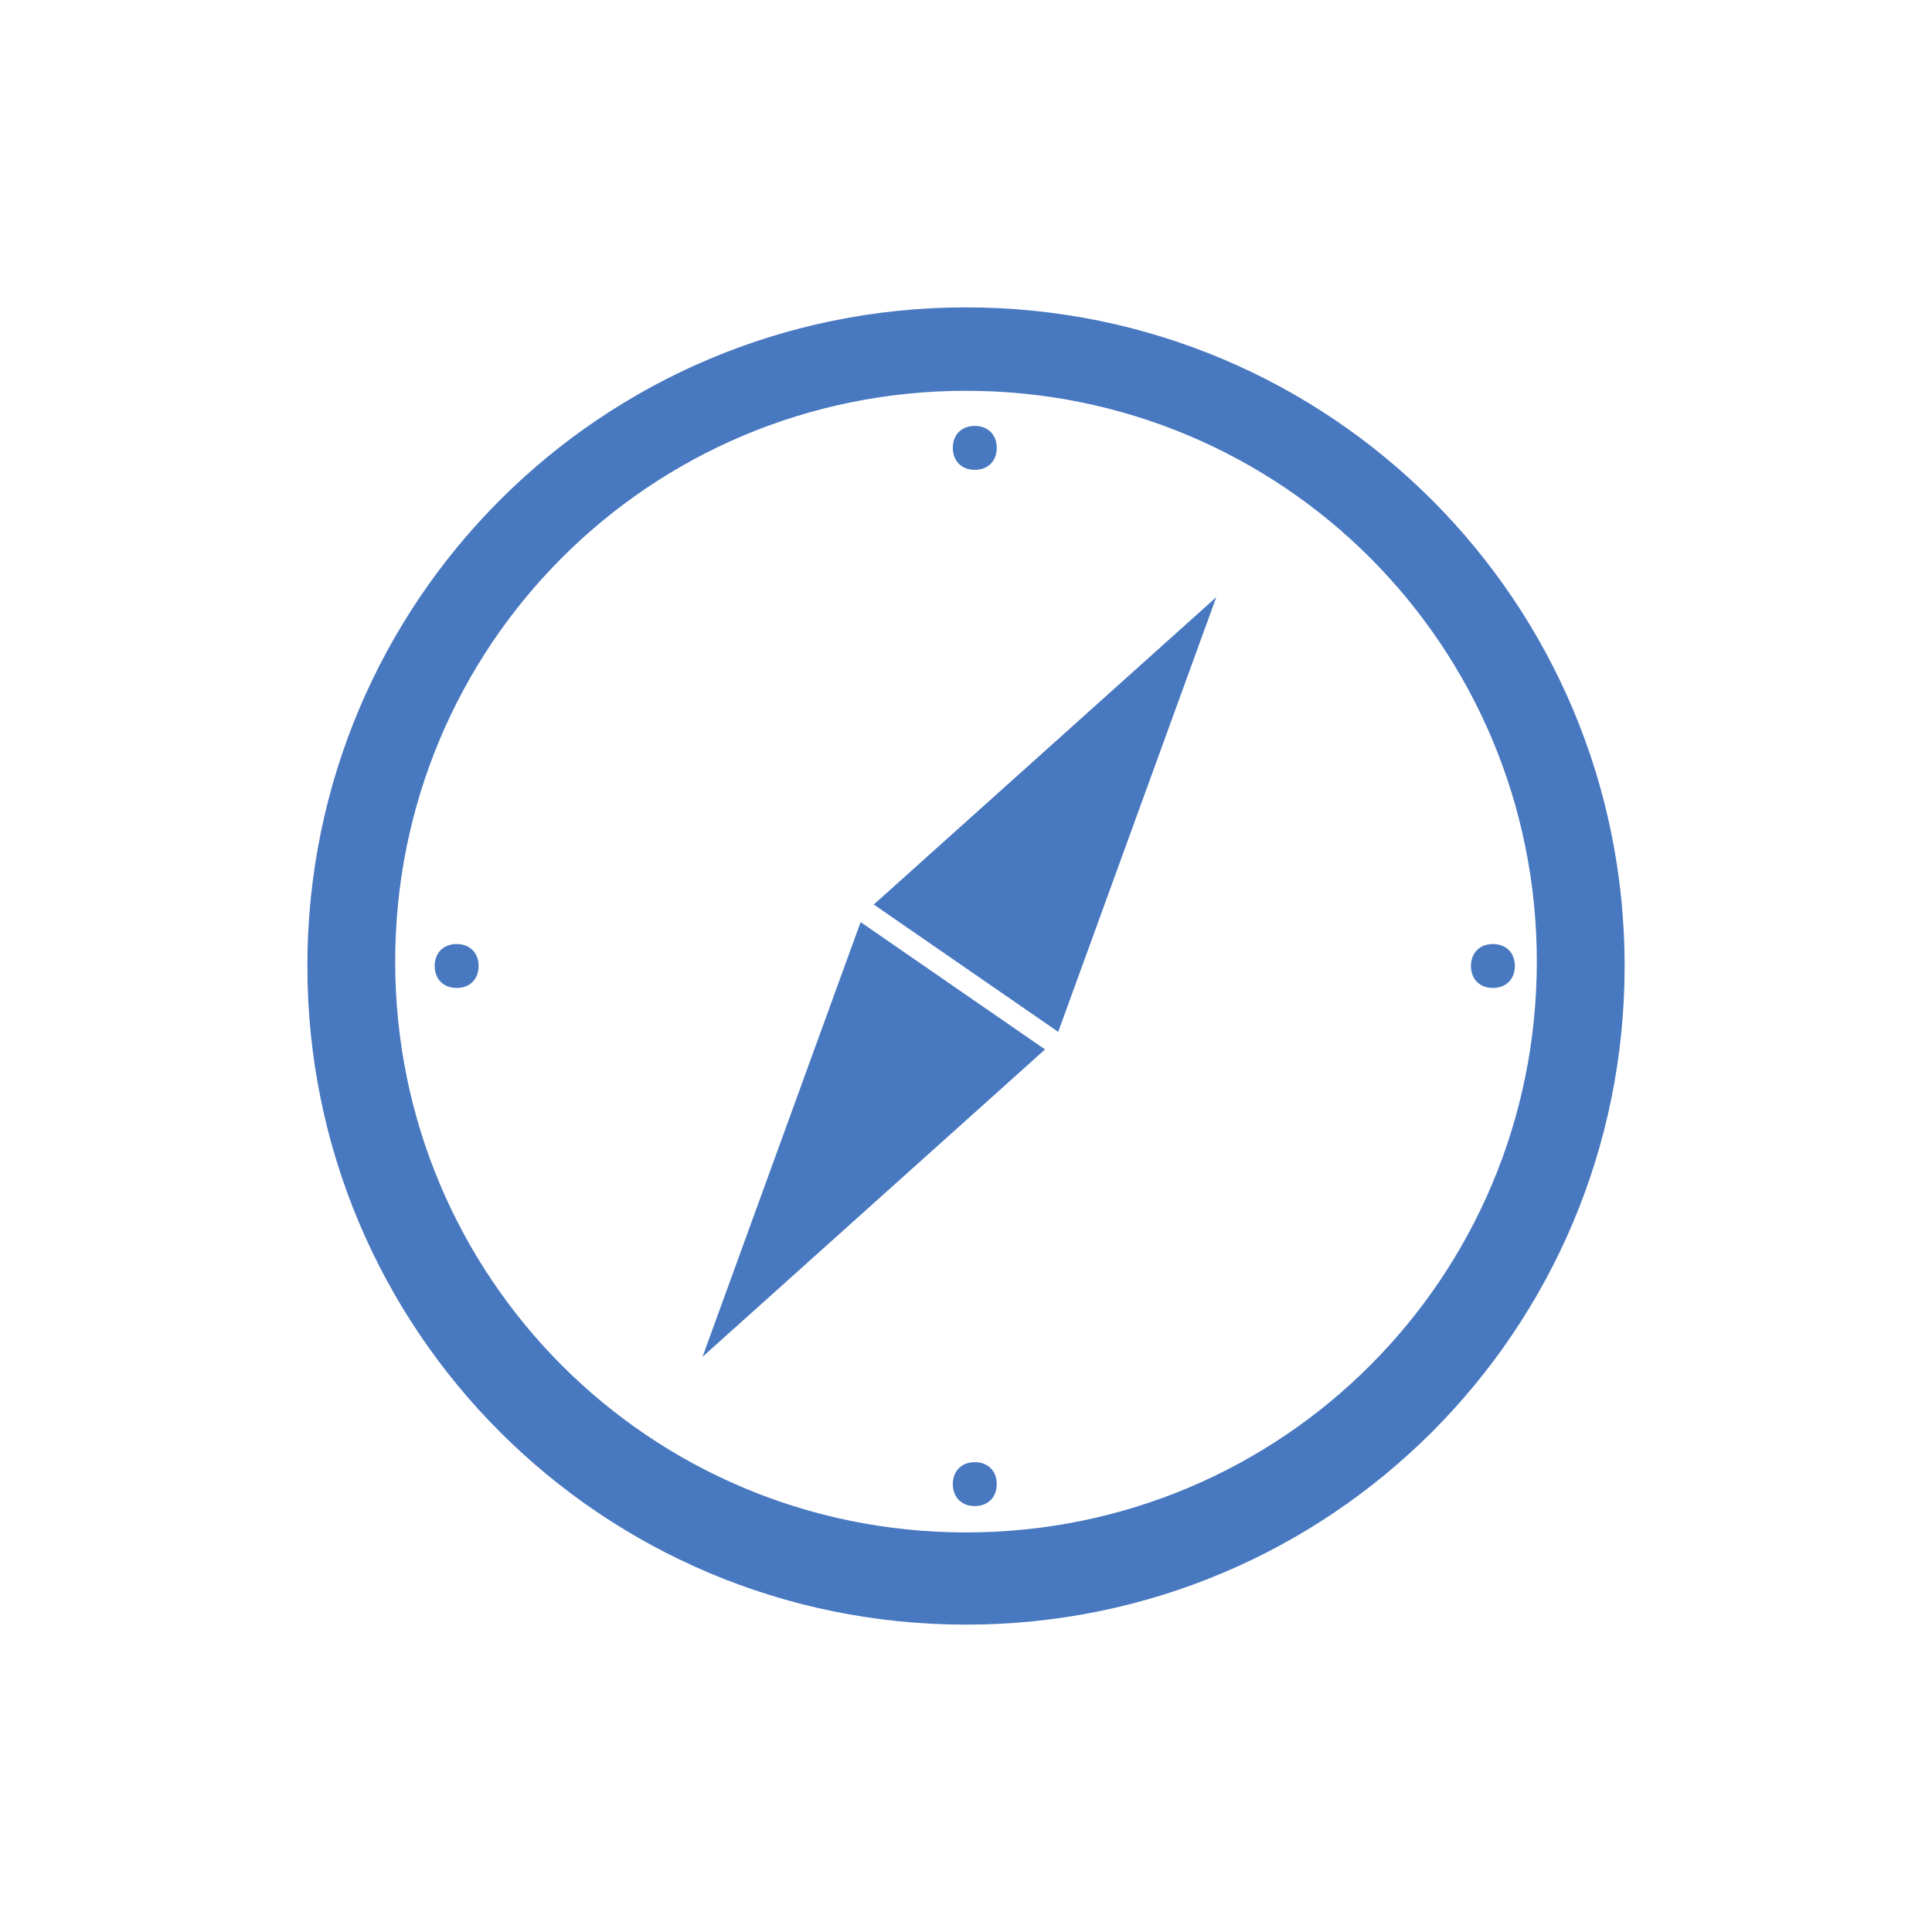 <?xml version="1.0" encoding="utf-8"?>
<!-- Generator: Adobe Illustrator 25.0.0, SVG Export Plug-In . SVG Version: 6.00 Build 0)  -->
<svg version="1.1" id="Calque_1" xmlns="http://www.w3.org/2000/svg" xmlns:xlink="http://www.w3.org/1999/xlink" x="0px" y="0px"
	 viewBox="0 0 44 44" style="enable-background:new 0 0 44 44;" xml:space="preserve">
<style type="text/css">
	.st0{fill:none;}
	.st1{fill-rule:evenodd;clip-rule:evenodd;fill:#4878C0;}
</style>
<g id="Icon-Discover-default">
	<rect id="Rectangle" class="st0" width="44" height="44"/>
	<path id="Combined-Shape" class="st1" d="M22,7c8.3,0,15,6.7,15,15s-6.7,15-15,15S7,30.3,7,22S13.7,7,22,7z M22,8.9
		c-7.2,0-13,5.8-13,13s5.8,13,13,13s13-5.8,13-13S29.2,8.9,22,8.9z M22.2,33.3c0.3,0,0.5,0.2,0.5,0.5s-0.2,0.5-0.5,0.5
		s-0.5-0.2-0.5-0.5S21.9,33.3,22.2,33.3z M19.6,21l4.2,2.9l-7.8,7L19.6,21z M27.7,13.6l-3.6,9.9l-4.2-2.9L27.7,13.6z M34,21.5
		c0.3,0,0.5,0.2,0.5,0.5s-0.2,0.5-0.5,0.5s-0.5-0.2-0.5-0.5S33.7,21.5,34,21.5z M10.4,21.5c0.3,0,0.5,0.2,0.5,0.5s-0.2,0.5-0.5,0.5
		S9.9,22.3,9.9,22S10.1,21.5,10.4,21.5z M22.2,9.7c0.3,0,0.5,0.2,0.5,0.5s-0.2,0.5-0.5,0.5s-0.5-0.2-0.5-0.5S21.9,9.7,22.2,9.7z"/>
</g>
</svg>
